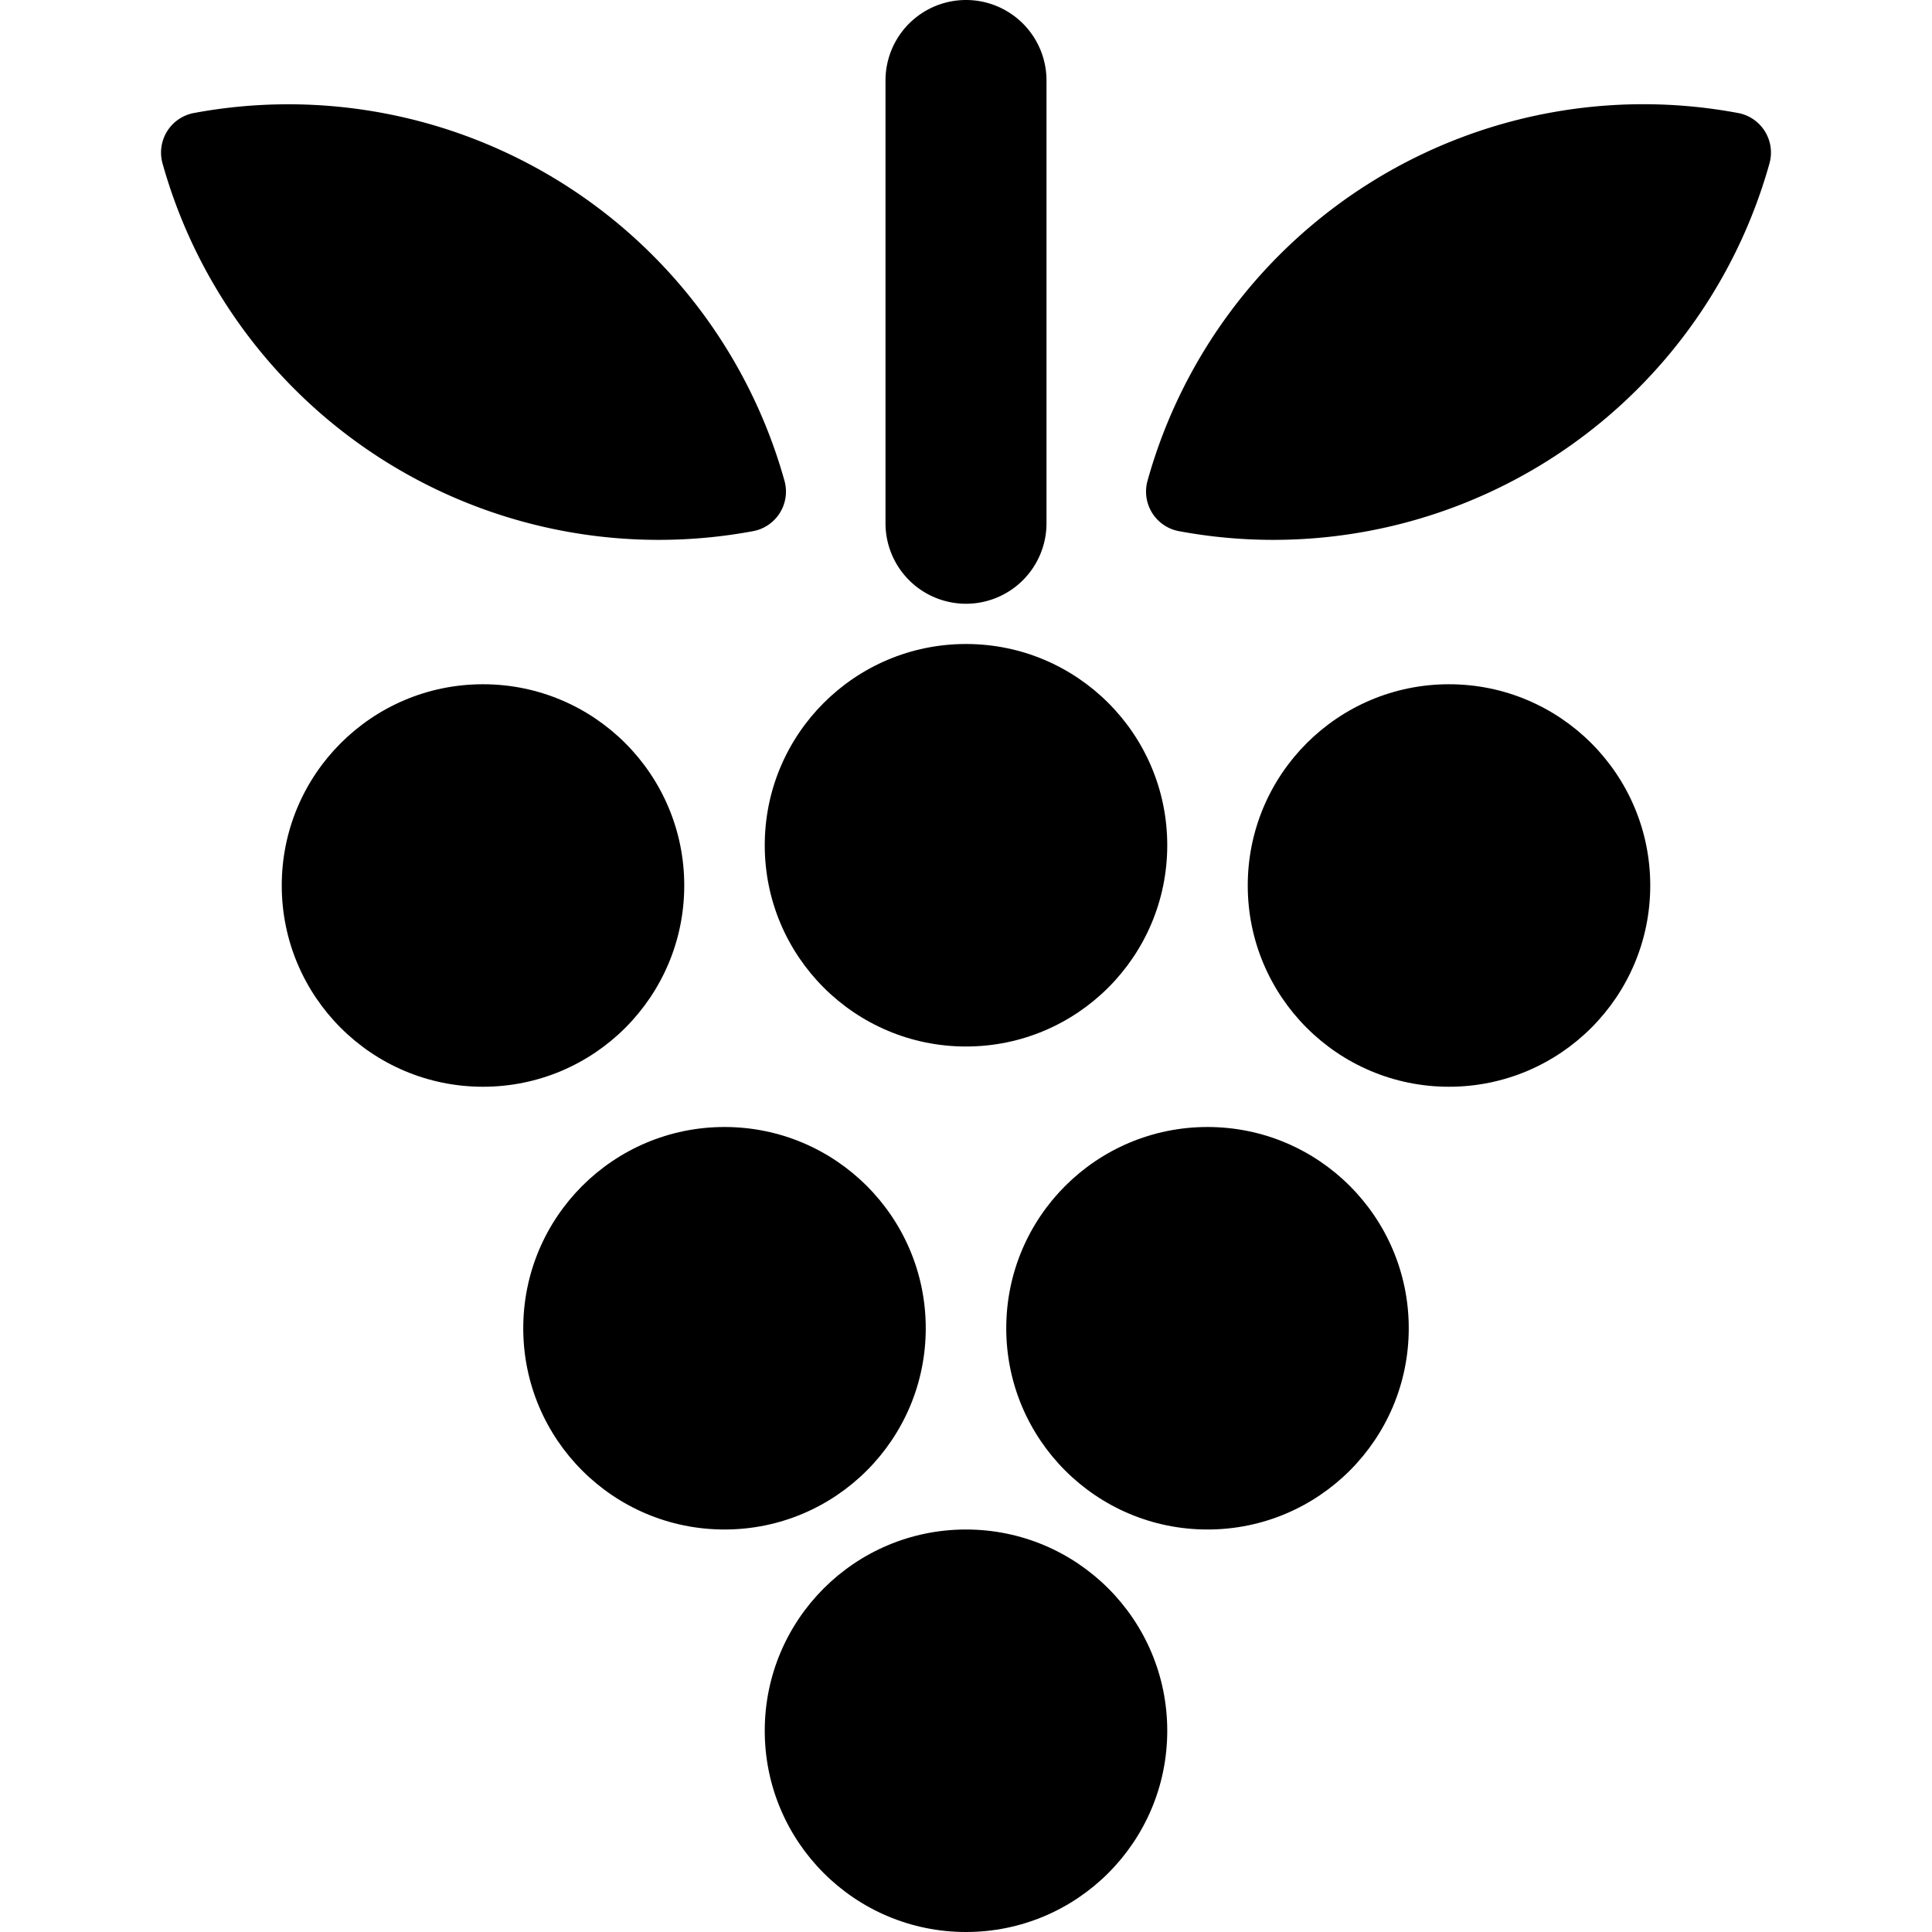 <svg id="Bold" xmlns="http://www.w3.org/2000/svg" viewBox="0 0 24 24"><title>fruit-grapes</title><circle cx="12" cy="21.5" r="2.5"/><circle cx="12" cy="10.5" r="2.5"/><circle cx="6" cy="11" r="2.5"/><circle cx="18" cy="11" r="2.5"/><circle cx="15" cy="16.5" r="2.5"/><circle cx="9" cy="16.5" r="2.5"/><path d="M12,7.5a1,1,0,0,0,1-1V1a1,1,0,0,0-2,0V6.5A1,1,0,0,0,12,7.5Z"/><path d="M14.655,6.6a6.4,6.4,0,0,0,7.326-4.57.5.5,0,0,0-.4-.628,6.394,6.394,0,0,0-7.326,4.57A.5.5,0,0,0,14.655,6.6Z"/><path d="M9.345,6.6a6.4,6.4,0,0,1-7.326-4.57.5.5,0,0,1,.4-.628,6.4,6.4,0,0,1,7.326,4.57A.5.5,0,0,1,9.345,6.6Z"/></svg>